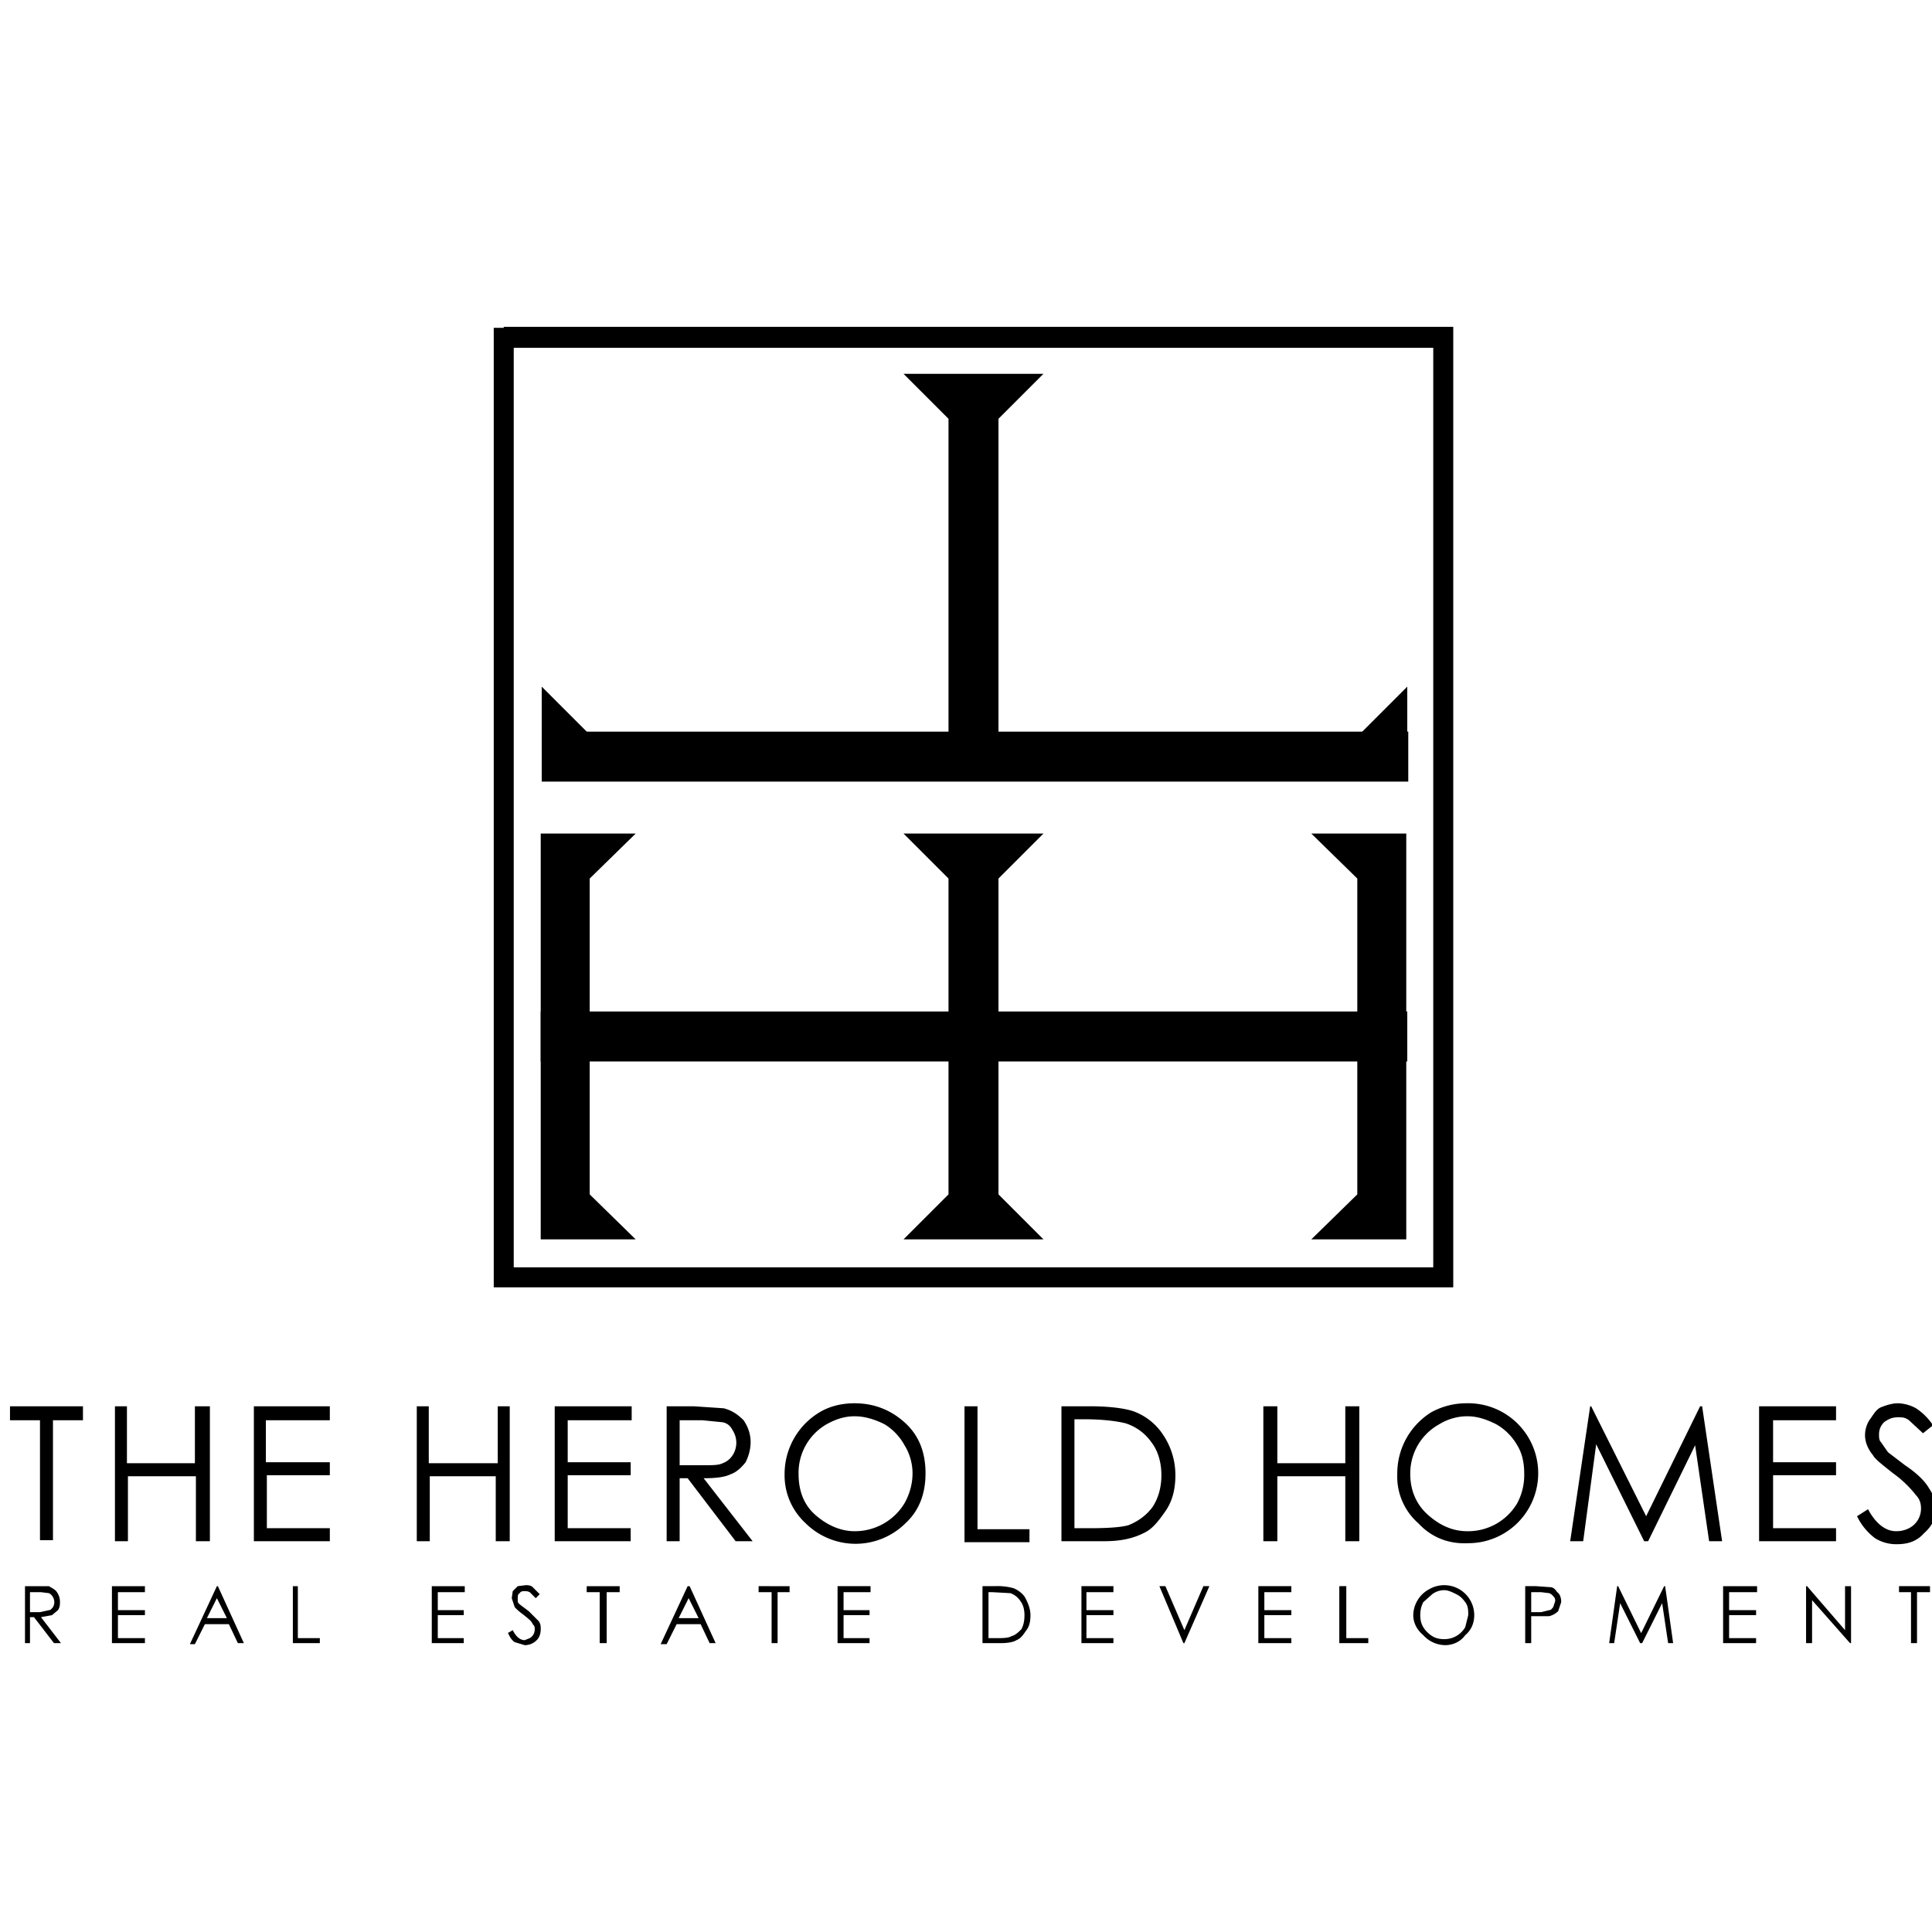 <svg xmlns="http://www.w3.org/2000/svg" width="193.3" height="193.3" xml:space="preserve"><path fill-rule="evenodd" clip-rule="evenodd" d="M99.9 76.6V41.9l4.5-4.5h-14l4.5 4.5v34.7zm0 11.3v31.6l4.5 4.5h-14l4.5-4.5V87.9l-4.5-4.5h14z"/><path fill-rule="evenodd" clip-rule="evenodd" d="M54.2 73.2h86.7v5H54.2zm-.1 28h86.7v5H54.1z"/><path d="M50.4 32.7h95v96.1h-96v-96h1zm93 2.1h-92v92h92v-92z"/><path fill-rule="evenodd" clip-rule="evenodd" d="M54.2 75.7h7l-7-7zm86.6 0h-7l7-7zm-5 12.2v31.6l-4.6 4.5h9.5V83.4h-9.5zm-76.8 0v31.6l4.6 4.5h-9.5V83.4h9.5z"/><path d="M1 142v-1.3h7.3v1.4h-3v12H4v-12H1zm10.4-1.3h1.3v5.7h6.8v-5.7H21v13.5h-1.4v-6.5h-6.8v6.5h-1.3v-13.5zm13.9 0H33v1.4h-6.4v4.2H33v1.3h-6.3v5.3H33v1.3h-7.6v-13.5zm16.3 0h1.3v5.7h6.9v-5.7H51v13.5h-1.4v-6.5H43v6.5h-1.3v-13.5zm13.9 0h7.7v1.4h-6.4v4.2h6.3v1.3h-6.3v5.3h6.3v1.3h-7.6v-13.5zm11.2 0h2.7l3 .2c.8.2 1.4.6 2 1.2.4.6.7 1.3.7 2.2 0 .7-.2 1.4-.5 2-.4.5-.9 1-1.5 1.2-.6.3-1.5.4-2.7.4l4.9 6.3h-1.7l-4.8-6.3H68v6.3h-1.3v-13.5zm1.3 1.4v4.5h2.3c1 0 1.6 0 2-.2a2 2 0 0 0 1-.8 2.3 2.3 0 0 0 0-2.5c-.2-.4-.5-.7-1-.8l-2-.2H68zm17.5-1.7c2 0 3.7.7 5.1 2s2 3 2 5-.6 3.7-2 5a7.1 7.1 0 0 1-10 0 6.5 6.5 0 0 1-2.1-4.9 7.2 7.2 0 0 1 3.5-6.2c1-.6 2.2-.9 3.5-.9zm0 1.3c-1 0-1.9.3-2.8.8a5.6 5.6 0 0 0-2.8 5c0 1.6.5 3 1.6 4s2.5 1.7 4 1.7a5.8 5.8 0 0 0 5-2.8c.5-.9.8-1.9.8-3 0-1-.3-2-.8-2.8a5.6 5.6 0 0 0-2-2.1c-1-.5-2-.8-3-.8zm11-1h1.3V153h5.2v1.3h-6.5v-13.5zm9.7 13.5v-13.5h2.8c2 0 3.5.2 4.4.5a6 6 0 0 1 3 2.4 7.2 7.2 0 0 1 1.2 4c0 1.4-.3 2.6-1 3.6s-1.3 1.8-2.2 2.2c-1 .5-2.2.8-3.9.8h-4.3zm1.3-1.3h1.6c1.8 0 3.1-.1 3.8-.3 1-.4 1.8-1 2.4-1.8.6-.9.9-2 .9-3.2 0-1.2-.3-2.4-1-3.3a5 5 0 0 0-2.6-1.9c-.8-.2-2.2-.4-4.1-.4h-1v11zm18.9-12.2h1.4v5.7h6.8v-5.7h1.4v13.5h-1.4v-6.5h-6.8v6.5h-1.4v-13.5zm20.3-.3a7 7 0 0 1 7.2 7 7 7 0 0 1-7 7c-2 .1-3.7-.6-5-2a6.2 6.2 0 0 1-2.1-4.9 7.2 7.2 0 0 1 3.4-6.2c1.1-.6 2.3-.9 3.5-.9zm.1 1.3c-1 0-2 .3-2.8.8a5.6 5.6 0 0 0-2.9 5c0 1.6.6 3 1.7 4s2.4 1.7 4 1.7a5.7 5.7 0 0 0 5-2.8 6 6 0 0 0 .7-3c0-1-.2-2-.7-2.8a5.6 5.6 0 0 0-2.1-2.1c-1-.5-1.9-.8-2.9-.8zm10.3 12.5 2-13.5h.1l5.5 11 5.4-11h.2l2 13.5H171l-1.4-9.6-4.7 9.6h-.4l-4.8-9.7-1.3 9.7h-1.3zm18.9-13.5h7.7v1.4h-6.3v4.2h6.3v1.3h-6.3v5.3h6.3v1.3H176v-13.5zm9.8 11 1.1-.7c.8 1.5 1.8 2.2 2.8 2.2.5 0 .9-.1 1.3-.3a2.2 2.2 0 0 0 1.2-2c0-.4-.1-.9-.5-1.3a11 11 0 0 0-2.3-2.2c-1-.8-1.8-1.4-2-1.8-.5-.6-.8-1.3-.8-2 0-.6.2-1.2.5-1.6s.6-1 1.1-1.2 1.1-.4 1.7-.4a4 4 0 0 1 1.8.5 6 6 0 0 1 1.7 1.7l-1 .8-1.4-1.3c-.4-.3-.7-.3-1.1-.3-.6 0-1 .2-1.4.5-.3.3-.5.7-.5 1.2 0 .3 0 .6.2.8l.7 1 1.7 1.3c1.2.8 2 1.6 2.4 2.3.4.6.7 1.3.7 2 0 1-.4 1.8-1.2 2.5-.7.8-1.6 1.1-2.7 1.1a4 4 0 0 1-2.2-.6 6 6 0 0 1-1.8-2.2zm-183.3 7h2.4c.3.2.6.3.8.6s.3.6.3 1c0 .2 0 .5-.2.8l-.6.5-1.1.2 2 2.6h-.7l-2-2.6H3v2.6h-.5v-5.7zm.5.6v2h1l.9-.2c.2 0 .3-.2.4-.3a1 1 0 0 0 0-1 .9.9 0 0 0-.4-.4l-.8-.1H3zm8.2-.6h3.3v.6h-2.7v1.8h2.7v.5h-2.7v2.3h2.7v.5h-3.3v-5.7zm10.6 0 2.6 5.7h-.6l-.9-1.9h-2.4l-1 2H19l2.7-5.8h.2zm-.1 1.2-1 2h2l-1-2zm7.6-1.2h.5v5.2H32v.5h-2.7v-5.7zm13.9 0h3.3v.6h-2.7v1.8h2.6v.5h-2.6v2.3h2.6v.5h-3.2v-5.7zm7.6 4.7.5-.3c.3.6.7 1 1.2 1l.5-.2a1 1 0 0 0 .5-.9c0-.2 0-.3-.2-.5-.1-.3-.5-.6-1-1a5 5 0 0 1-.8-.7l-.3-.9.1-.7.5-.5.8-.1c.2 0 .5 0 .7.2l.7.7-.4.4-.6-.6a1 1 0 0 0-.5-.1c-.2 0-.4 0-.5.2-.2.1-.2.3-.2.5v.3c0 .2.2.3.3.4l.8.6 1 1c.2.3.2.5.2.8 0 .4-.1.8-.4 1.1-.3.3-.7.5-1.2.5l-1-.3c-.3-.2-.5-.5-.7-1zm7.9-4.1v-.6H62v.6h-1.3v5.1H60v-5.1h-1.3zm10.3-.6 2.6 5.7H71l-.9-1.9h-2.4l-1 2h-.6l2.7-5.8h.2zm-.1 1.2-1 2h2l-1-2zm7-.6v-.6H79v.6h-1.2v5.1h-.6v-5.1h-1.3zm7.9-.6h3.3v.6h-2.7v1.8H87v.5h-2.6v2.3H87v.5h-3.2v-5.7zm14.5 5.7v-5.7h1.2a6 6 0 0 1 1.9.2c.5.2 1 .6 1.2 1s.5 1 .5 1.7c0 .6-.1 1.1-.4 1.5s-.5.8-1 1c-.3.2-.9.3-1.6.3h-1.8zm.6-.5h.6c.8 0 1.4 0 1.7-.2.4-.1.7-.4 1-.7.2-.4.3-.8.3-1.4 0-.5-.1-1-.4-1.4a2 2 0 0 0-1-.8l-1.8-.1h-.4v4.6zm9.3-5.2h3.2v.6h-2.7v1.8h2.7v.5h-2.7v2.3h2.7v.5h-3.2v-5.7zm7.8 0h.6l1.9 4.4 1.9-4.4h.6l-2.5 5.7h-.1l-2.4-5.7zm10 0h3.2v.6h-2.7v1.8h2.7v.5h-2.7v2.3h2.7v.5h-3.3v-5.7zm8.1 0h.6v5.2h2.2v.5H134v-5.7zm10.4-.1a3 3 0 0 1 3 3c0 .8-.3 1.5-.9 2-.5.7-1.3 1-2 1a3 3 0 0 1-2.2-1c-.6-.5-1-1.2-1-2a3 3 0 0 1 1.6-2.6 3 3 0 0 1 1.5-.4zm0 .5a2 2 0 0 0-1.2.4l-.9.8c-.2.4-.3.8-.3 1.3 0 .7.2 1.2.7 1.7.5.5 1 .7 1.7.7a2.4 2.4 0 0 0 2.1-1.2l.3-1.2c0-.5 0-.9-.3-1.3s-.5-.6-.9-.8-.8-.4-1.2-.4zm8.1-.4h1.1l1.4.1c.3 0 .5.2.7.5.3.2.4.6.4 1l-.3.9a2 2 0 0 1-.9.5h-1.8v2.7h-.6v-5.7zm.6.6v2h1l.8-.2c.2 0 .3-.2.4-.3l.2-.6c0-.2 0-.3-.2-.5a.9.9 0 0 0-.4-.3l-.8-.1h-1zm7.8 5.1.8-5.7h.1l2.3 4.7 2.3-4.7h.1l.8 5.7h-.5l-.6-4-2 4h-.2l-2-4-.6 4h-.5zm11.5-5.7h3.3v.6H173v1.8h2.7v.5H173v2.3h2.7v.5h-3.3v-5.7zm8.2 5.7v-5.7h.1l3.8 4.4v-4.4h.6v5.7h-.1l-3.8-4.3v4.3h-.6zm9.3-5.1v-.6h3.1v.6h-1.3v5.1h-.6v-5.1H190z"/></svg>